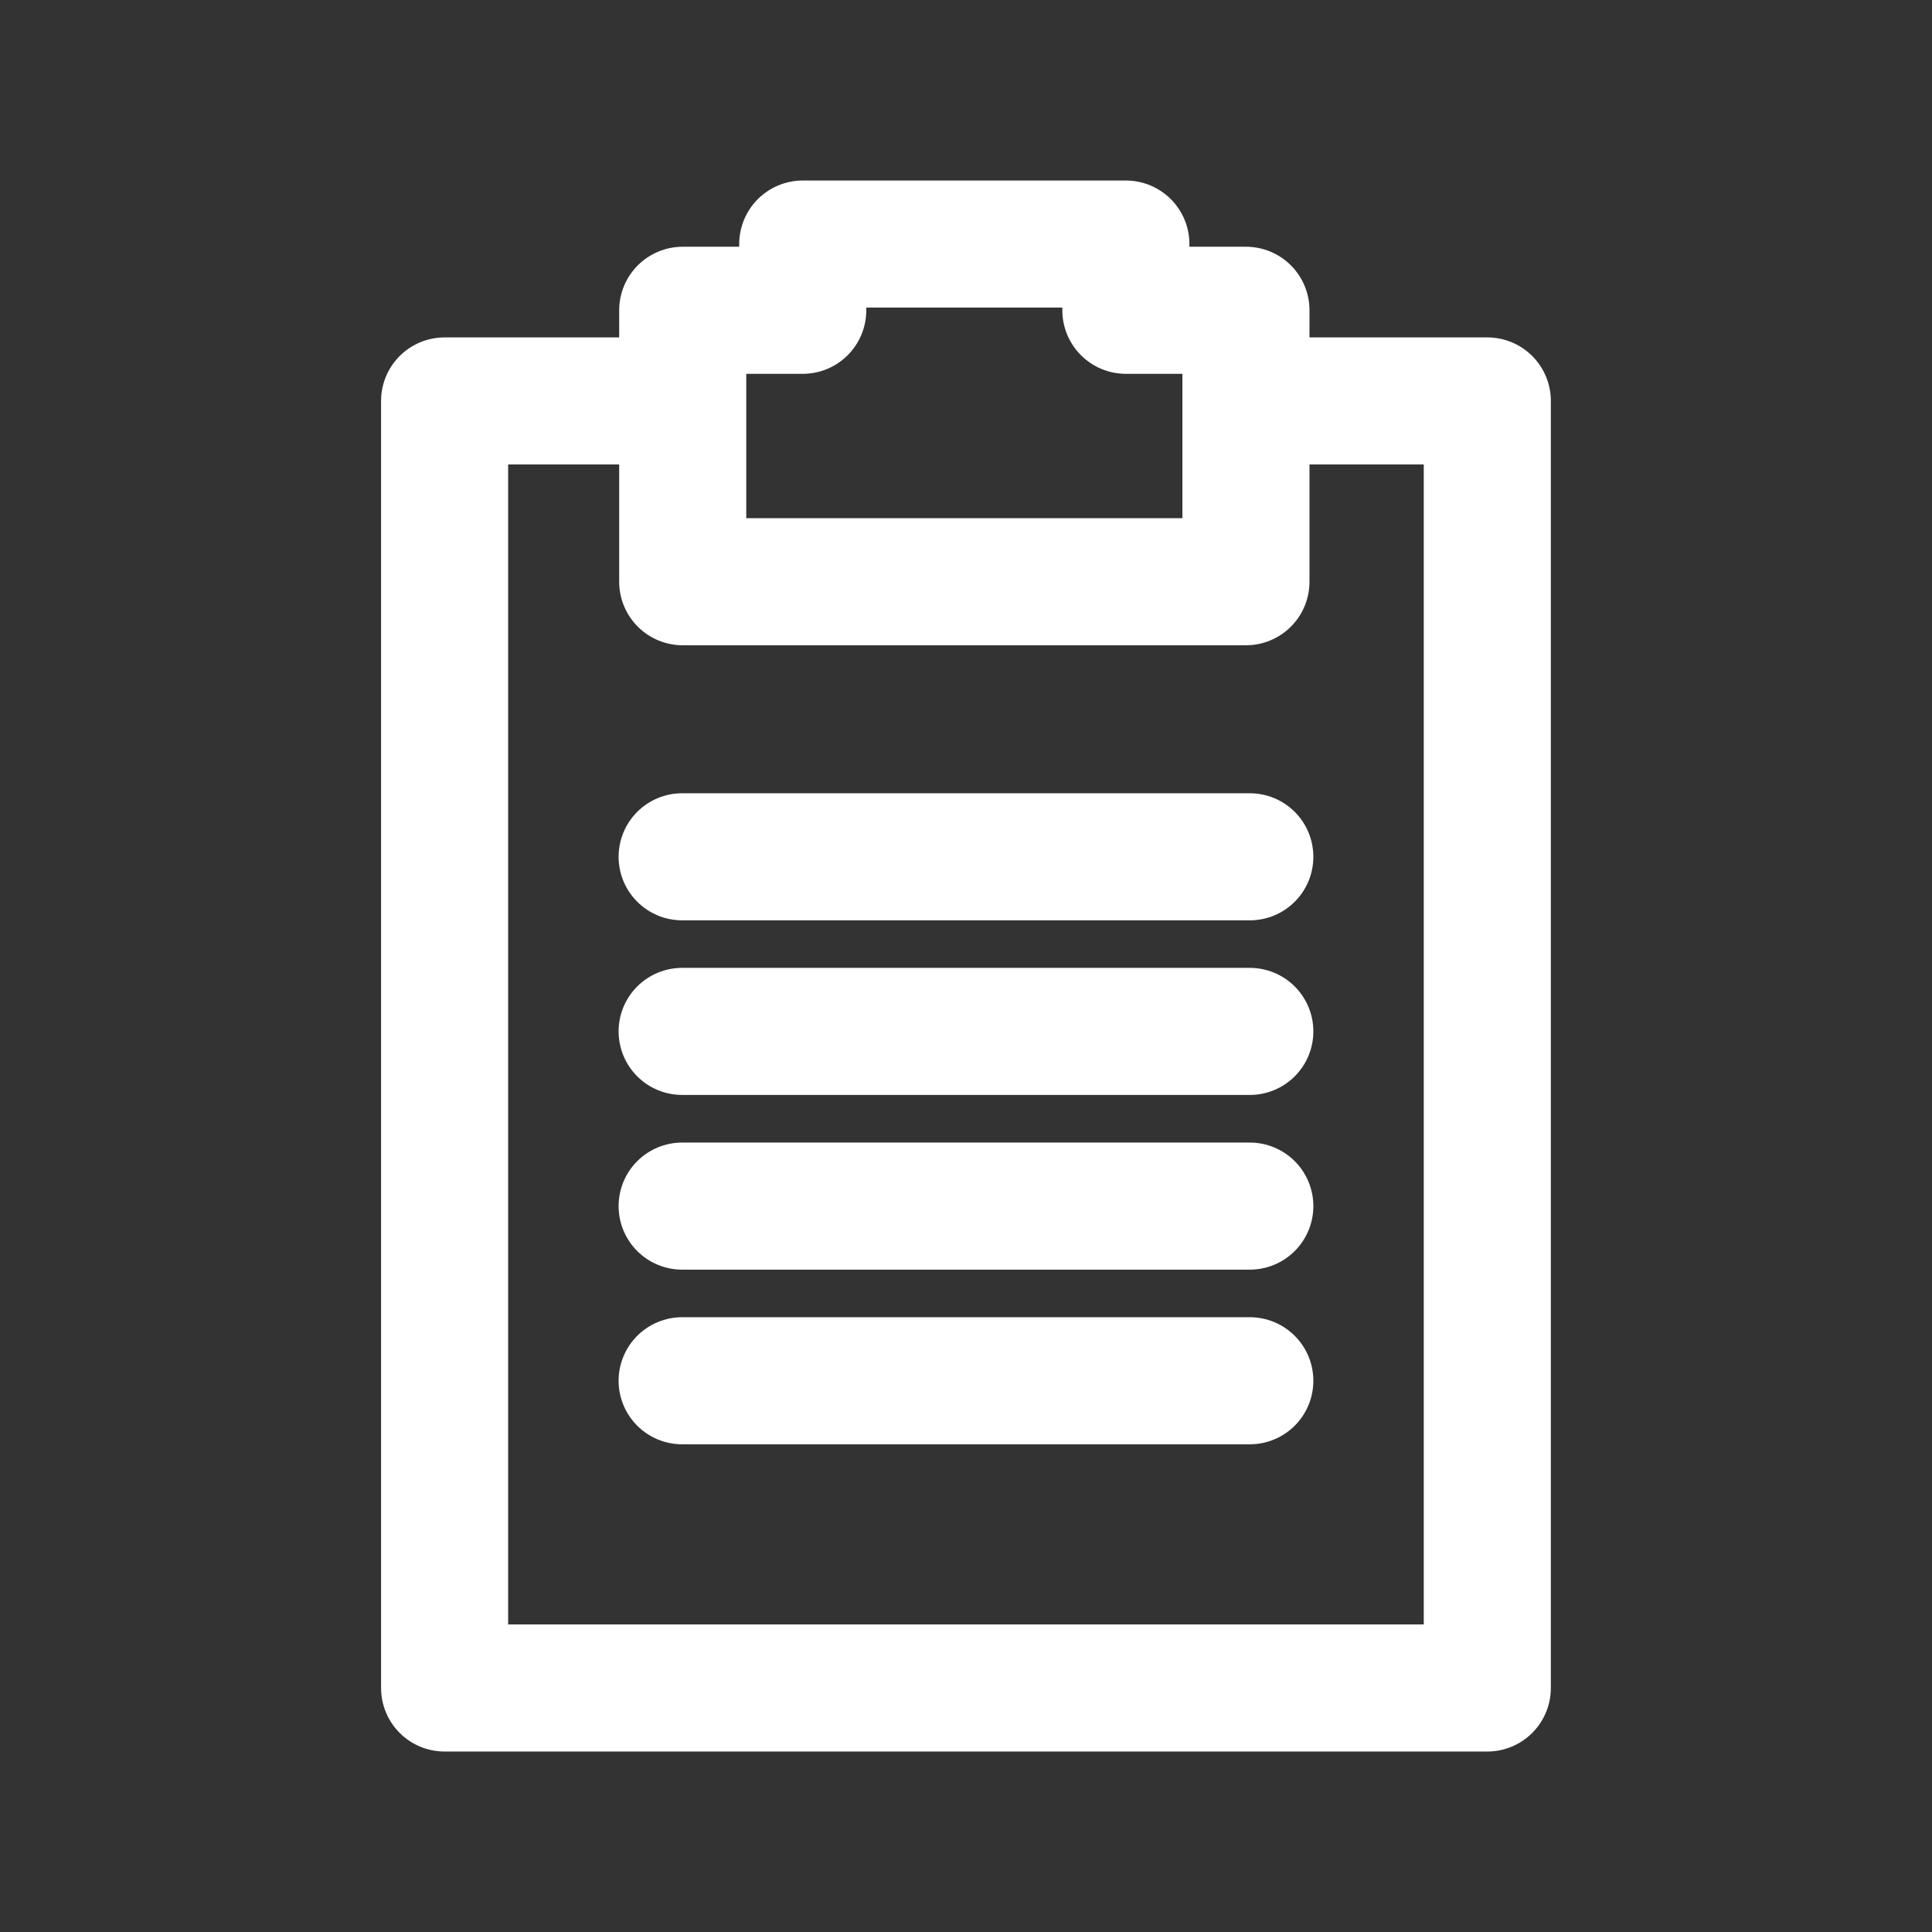 <!-- Generated by IcoMoon.io -->
<svg version="1.1" xmlns="http://www.w3.org/2000/svg" width="40" height="40" viewBox="0 0 40 40">
<rect x="0" y="0" width="40" height="40" fill="#333333" stroke="none"/>
<title>ut-schedule</title>
<path fill="none" stroke-linejoin="round" stroke-linecap="round" stroke-miterlimit="10" stroke-width="2.631" stroke="#fff" d="M26.583 8.301h4.21v26.647h-21.588v-26.647h4.141"></path>
<path fill="none" stroke-linejoin="round" stroke-linecap="round" stroke-miterlimit="10" stroke-width="2.631" stroke="#fff" d="M23.31 6.424v0-1.371h-6.69v1.371h-2.485v5.62h11.661v-5.62z"></path>
<path fill="none" stroke-linejoin="round" stroke-linecap="round" stroke-miterlimit="10" stroke-width="2.631" stroke="#fff" d="M14.123 17.739h11.753"></path>
<path fill="none" stroke-linejoin="round" stroke-linecap="round" stroke-miterlimit="10" stroke-width="2.631" stroke="#fff" d="M14.123 24.971h11.753"></path>
<path fill="none" stroke-linejoin="round" stroke-linecap="round" stroke-miterlimit="10" stroke-width="2.631" stroke="#fff" d="M14.123 21.354h11.753"></path>
<path fill="none" stroke-linejoin="round" stroke-linecap="round" stroke-miterlimit="10" stroke-width="2.631" stroke="#fff" d="M14.123 28.587h11.753"></path>
</svg>
